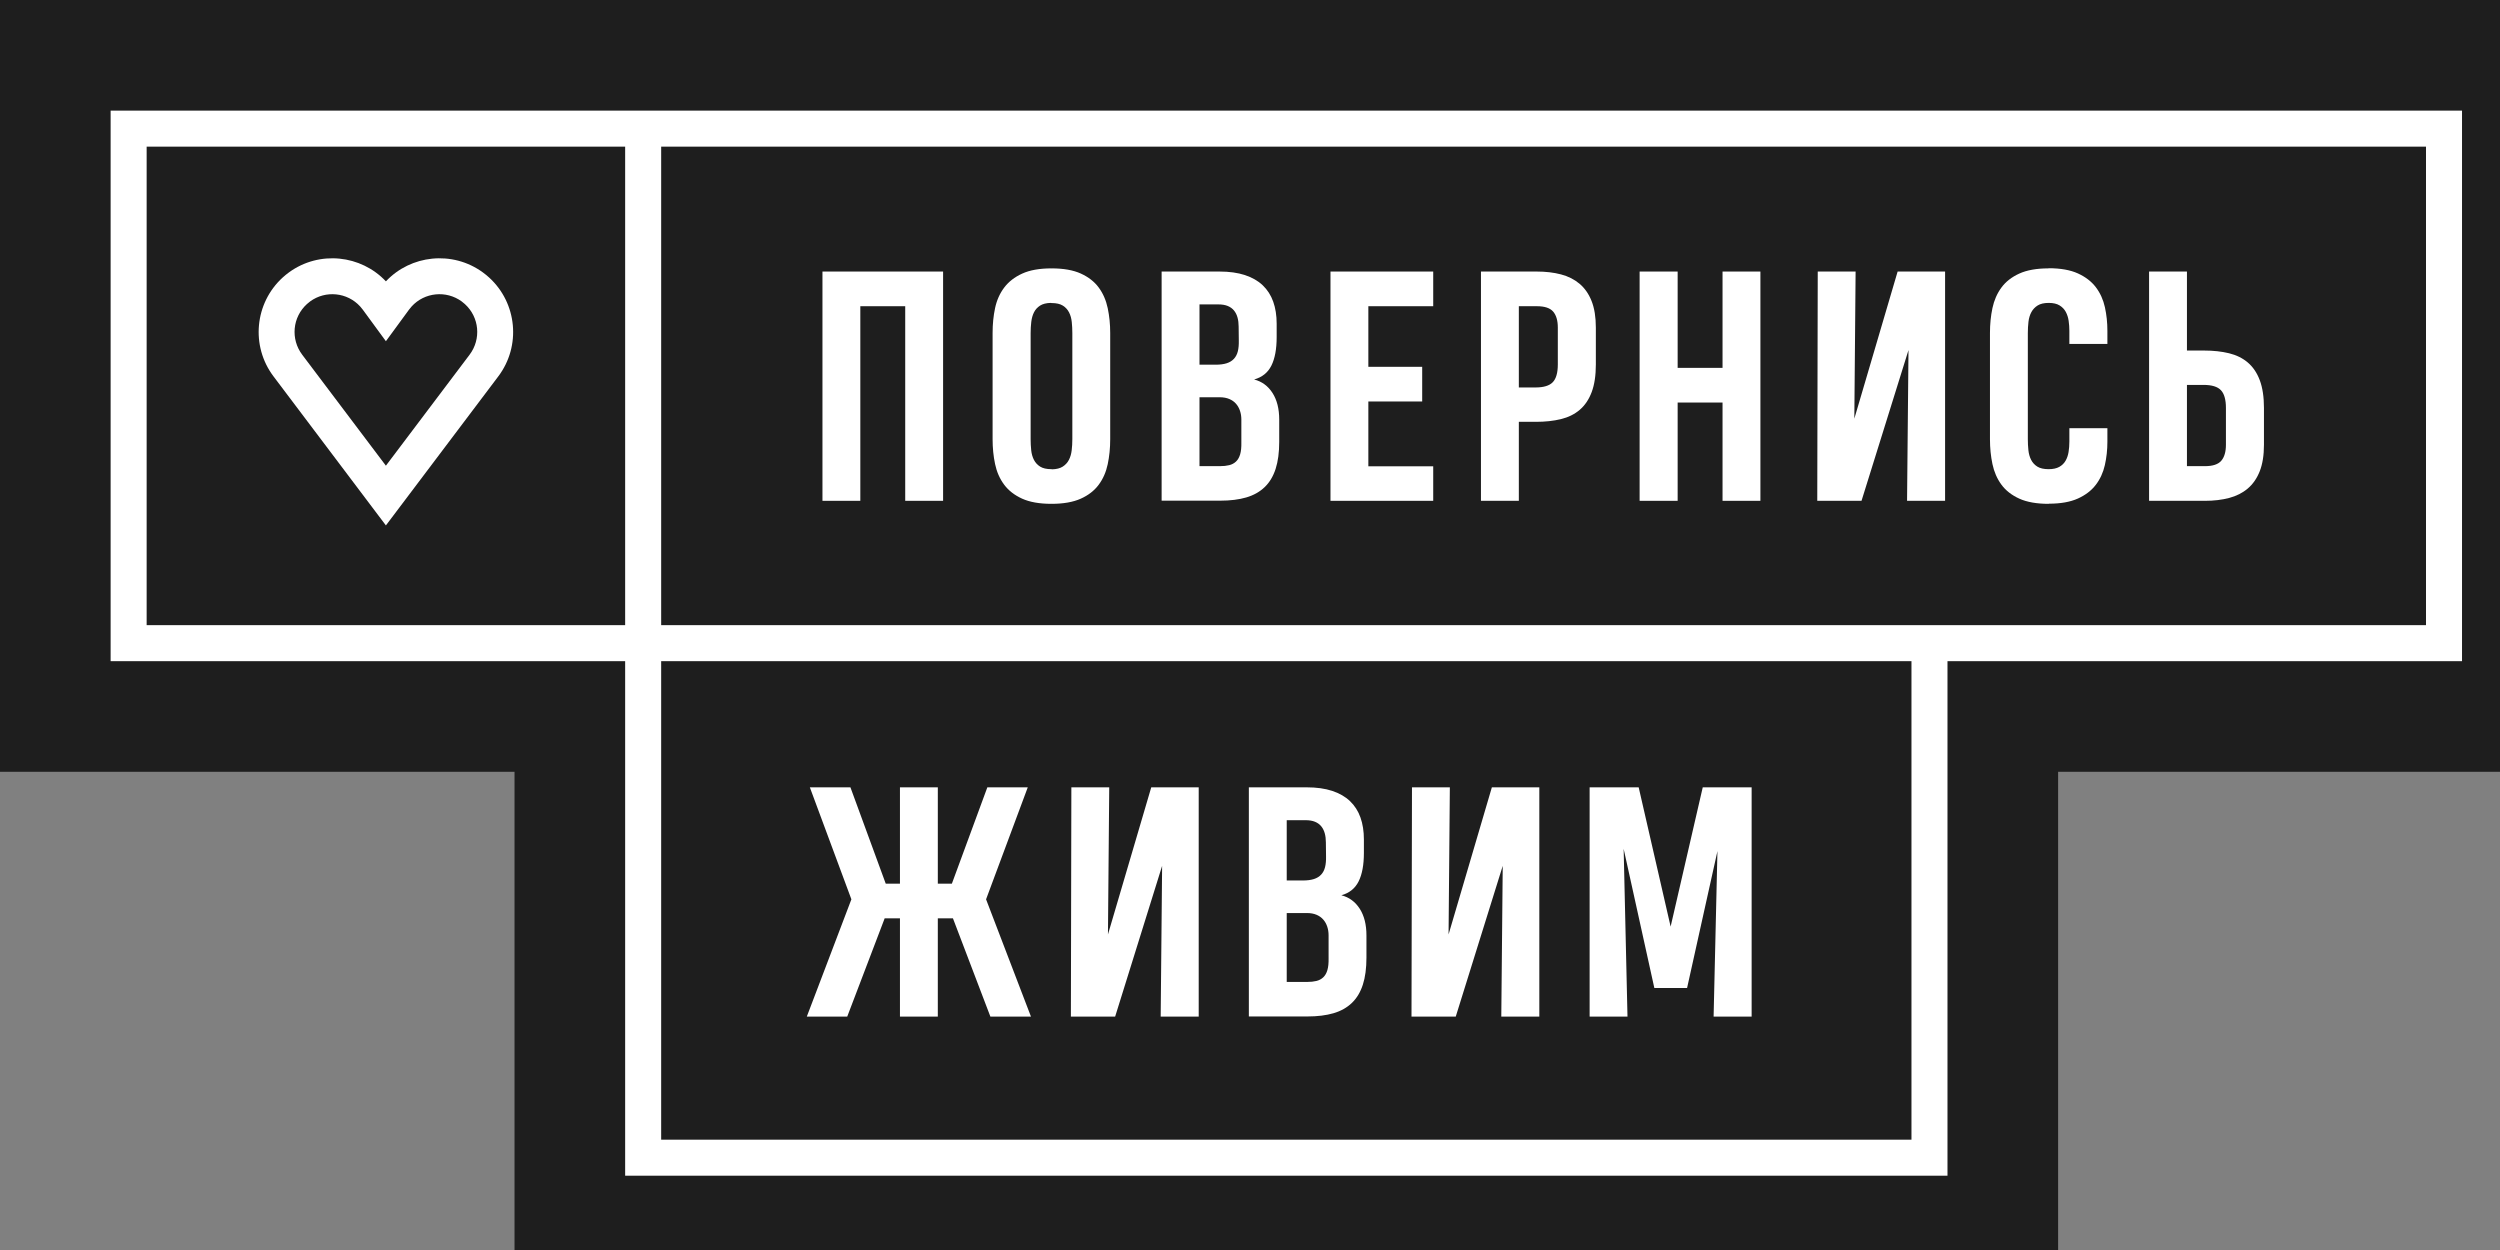 <svg version="1.1" xmlns="http://www.w3.org/2000/svg" xmlns:xlink="http://www.w3.org/1999/xlink" width="292.709mm" height="146.355mm" viewBox="0,0,256,128"><rect x="0" y="0" width="256" height="128" fill="#808080" stroke="none"/><g fill="none" fill-rule="nonzero" stroke="none" stroke-width="1" stroke-linecap="butt" stroke-linejoin="miter" stroke-miterlimit="10" stroke-dasharray="" stroke-dashoffset="0" font-family="none" font-weight="none" font-size="none" text-anchor="none" style="mix-blend-mode: normal"><g transform="translate(0,-0) scale(0.009,0.009)"><g id="Слой_x0020_1"><path d="M0,0v1463.54v5854.18v1463.55h1463.55h4390.64v4390.63v1463.55h1463.54h14635.46h1463.54v-1463.55v-4390.63h4390.63h1463.54v-8781.27z" fill="#1e1e1e"></path><path d="M9357.84,5698.22v-2608.68h1372.51v2608.68h-430.87v-2214.17h-510.83v2214.17z" fill="#ffffff"></path><path d="M11962.61,5338.05c1.22,0 2.39,0.29 3.63,0.87c1.22,0.53 2.45,0.82 3.63,0.82c50.93,-1.11 91.5,-11.41 121.82,-30.85c30.27,-19.43 53.62,-44.9 69.96,-76.34c16.39,-31.43 26.93,-67.73 31.79,-108.88c4.86,-41.16 7.32,-83.49 7.32,-126.92v-1207.43c0,-42.32 -2.17,-84.06 -6.39,-125.22c-4.21,-41.15 -14.52,-77.74 -30.85,-109.77c-16.39,-32.02 -40.04,-57.72 -70.89,-77.15c-30.97,-19.44 -73.65,-29.16 -128.21,-29.16c-3.63,0 -6.67,-0.58 -9.07,-1.7c-50.88,1.12 -91.5,11.42 -121.83,30.86c-30.32,19.43 -53.33,44.84 -69.08,76.34c-15.74,31.43 -26.05,67.73 -30.85,108.88c-4.86,41.16 -7.32,83.49 -7.32,126.92v1207.43c0,42.32 2.11,84 6.38,125.22c4.28,41.15 14.52,77.74 30.91,109.77c16.33,31.96 39.99,57.72 70.9,77.15c30.91,19.44 73.58,29.16 128.15,29.16zM11962.61,3055.27c0,-1.17 0.64,-1.7 1.81,-1.7c135.76,0 246.93,19.67 333.57,59.13c86.64,39.45 154.55,92.61 203.61,159.52c49.12,66.86 83.01,144.89 101.81,234.11c18.79,89.16 28.21,182.95 28.21,281.3v1210.81c0,99.47 -9.42,193.84 -28.21,283c-18.8,89.21 -53.04,167.25 -102.75,234.11c-49.64,66.91 -117.84,119.77 -204.48,158.64c-86.64,38.82 -197.23,58.31 -331.76,58.31l-1.81,-1.7v1.7c-135.7,0 -246.93,-19.73 -333.58,-59.12c-86.7,-39.46 -154.84,-92.62 -204.48,-159.53c-49.7,-66.92 -83.95,-144.95 -102.74,-234.11c-18.8,-89.22 -28.16,-182.94 -28.16,-281.3v-1210.81c0,-99.53 9.36,-193.54 28.16,-282.18c18.79,-88.57 53.33,-166.37 103.61,-233.23c50.29,-66.91 118.79,-120.07 205.43,-159.52c86.64,-39.46 197.23,-59.13 331.76,-59.13v1.7z" fill="#ffffff"></path><path d="M14123.85,4773.78c0,-35.42 -5.15,-68.61 -15.45,-99.46c-10.25,-30.91 -25.41,-57.78 -45.43,-80.61c-20.02,-22.9 -45.43,-40.87 -76.34,-54.04c-30.91,-13.17 -66.97,-19.73 -108.13,-19.73h-230.94v783.82h232.7c39.98,0 75.17,-3.75 105.49,-11.18c30.21,-7.44 56.03,-21.14 77.22,-41.16c21.19,-20.02 36.94,-47.42 47.3,-82.31c10.25,-34.89 14.81,-79.73 13.58,-134.64v-260.69zM14093,3715.58c0,-37.76 -4.33,-72.07 -12.76,-102.92c-8.49,-30.85 -21.78,-57.43 -39.99,-79.73c-18.14,-22.31 -41.85,-39.46 -70.89,-51.46c-29.09,-12 -64.86,-18.03 -107.31,-18.03h-214.49v686.05h183.64c49.71,0 91.45,-5.45 125.46,-16.28c33.89,-10.89 61.47,-27.75 82.72,-50.63c21.13,-22.84 36,-51.46 44.49,-85.71c8.49,-34.3 12.06,-75.52 10.95,-123.52zM14554.66,5027.62c0,120.07 -13.58,222.4 -40.86,306.99c-27.28,84.59 -68.79,153.79 -124.52,207.53c-55.79,53.74 -125.4,92.91 -209.05,117.49c-83.66,24.59 -182.42,36.89 -296.34,36.89h-667.14v-2606.99h658.07c111.46,0 208.17,13.46 289.95,40.33c81.85,26.88 149.34,65.75 202.68,116.62c53.33,50.87 93.02,112.93 119.07,186.11c26.11,73.17 39.1,156.66 39.1,250.38v152.68c0,136.05 -20.02,244.11 -60,324.14c-39.98,80.03 -105.43,132.6 -196.35,157.77c88.46,22.89 158.24,74.06 209.11,153.5c50.87,79.5 76.28,180.37 76.28,302.72v253.84z" fill="#ffffff"></path><path d="M15137.97,5698.22v-2608.68h1168.91v394.51h-738.09v689.45h612.64v394.45h-612.64v737.51h738.09v392.76z" fill="#ffffff"></path><path d="M17724.55,3727.57c0,-80.02 -17.6,-140.61 -52.67,-181.77c-35.17,-41.21 -97.01,-61.76 -185.42,-61.76h-205.46v924.43h189.02c93.31,0 159.1,-20.02 197.24,-60.06c38.2,-39.99 57.29,-107.43 57.29,-202.38v-418.46zM18157.23,4146.03c0,125.8 -15.8,230.71 -47.27,314.72c-31.5,84.07 -76.69,151.21 -135.43,201.56c-58.77,50.29 -130.32,85.76 -214.56,106.31c-84.24,20.61 -179,30.91 -284.45,30.91h-194.52v898.68h-430.88v-2608.63h634.47c101.81,0 193.89,10.83 276.33,32.55c82.38,21.72 152.97,57.49 211.74,107.19c58.77,49.76 104.28,115.21 136.35,196.41c32.14,81.14 48.22,181.77 48.22,301.84z" fill="#ffffff"></path><path d="M18655.18,5698.22v-2608.68h432.68v1095.96h510.79v-1095.96h430.84v2608.68h-430.84v-1118.27h-510.79v1118.27z" fill="#ffffff"></path><path d="M21698.1,5698.22l16.33,-1715.1l-534.49,1715.1h-503.45l5.43,-2608.68h430.81l-14.53,1673.94l492.65,-1673.94h539.93v2608.68z" fill="#ffffff"></path><path d="M23977.47,4871.54v154.38c0,92.61 -9.74,181.48 -29.11,266.66c-19.37,85.17 -53.9,160.11 -103.61,224.68c-49.67,64.63 -117.51,116.38 -203.55,155.25c-86.11,38.82 -195.76,58.31 -329.07,58.31c-1.24,0 -1.84,0.59 -1.84,1.7c-136.91,0 -248.78,-19.73 -335.38,-59.19c-86.65,-39.46 -154.52,-92.61 -203.59,-159.46c-49.07,-66.92 -83.01,-144.95 -101.81,-234.11c-18.81,-89.22 -28.15,-182.95 -28.15,-281.3v-1210.88c0,-99.46 9.34,-193.48 28.15,-282.11c18.8,-88.63 52.74,-166.38 101.81,-233.23c49.07,-66.91 116.94,-120.07 203.59,-159.53c86.6,-39.46 197.23,-59.18 331.78,-59.18l1.8,-1.7c135.75,0 246.95,19.73 333.59,59.19c86.64,39.45 154.76,92.02 204.54,157.77c49.64,65.74 83.82,141.49 102.66,227.25c18.8,85.77 28.19,174.93 28.19,267.54v149.23h-432.69v-147.47c0,-38.93 -2.71,-77.22 -8.15,-114.92c-5.43,-37.76 -16.4,-71.77 -32.73,-102.1c-16.34,-30.26 -39.97,-54.85 -70.88,-73.7c-30.9,-18.91 -71.79,-28.33 -122.73,-28.33c-53.37,0 -95.39,9.71 -126.33,29.15c-30.9,19.43 -54.85,44.9 -71.75,76.34c-17.04,31.43 -27.94,67.73 -32.78,108.88c-4.86,41.22 -7.26,84.07 -7.26,128.68v1207.42c0,42.27 2.11,84.01 6.38,125.17c4.2,41.15 14.57,77.74 30.91,109.76c16.33,32.03 39.93,57.79 70.9,77.22c30.91,19.43 73.63,29.15 128.13,29.15c49.71,0 90,-8.6 120.9,-25.75c30.9,-17.16 54.79,-40.28 71.76,-69.44c17,-29.15 28.5,-62.64 34.53,-100.34c6.11,-37.76 9.1,-77.15 9.1,-118.37v-152.62h432.69z" fill="#ffffff"></path><path d="M25326.14,4641.72c0,-94.89 -19.09,-162.34 -57.3,-202.38c-38.13,-40.04 -103.92,-60 -197.23,-60h-189.02v924.43h205.46c88.4,0 150.21,-20.61 185.42,-61.76c35.06,-41.16 52.67,-101.75 52.67,-181.83v-418.46zM25758.82,5060.18c0,120.07 -16.09,220.7 -48.23,301.9c-32.06,81.14 -77.57,146.65 -136.35,196.35c-58.77,49.76 -129.36,85.47 -211.73,107.19c-82.45,21.72 -174.52,32.6 -276.33,32.6h-634.47v-2608.68h430.88v898.74h194.52c105.44,0 200.2,10.3 284.44,30.85c84.25,20.61 155.79,56.02 214.56,106.37c58.74,50.29 103.93,117.44 135.4,201.5c31.5,84.07 47.31,188.97 47.31,314.72v418.46z" fill="#ffffff"></path><path d="M4227.37,5761.53l-1115.69,-1479.41c-130.11,-172.54 -183.84,-380.69 -165.09,-582.18c18.8,-202.09 110.08,-397.12 269.85,-542.73c22.2,-20.23 45.7,-39.38 70.37,-57.43c172.15,-125.94 378.55,-176.83 577.67,-156.86c195.26,19.59 383.61,106.95 526.16,258.12c142.55,-151.17 330.9,-238.53 526.17,-258.13c199.13,-19.98 405.52,30.94 577.67,156.87c24.66,18.04 48.17,37.2 70.37,57.43c159.77,145.61 251.05,340.64 269.85,542.73c18.75,201.5 -34.97,409.64 -165.08,582.18l-1278.97,1695.93zM3438.24,4035.6l952.41,1262.9l952.41,-1262.9c66.97,-88.81 94.66,-195.64 85.06,-298.84c-9.54,-102.6 -56.42,-202.12 -138.59,-277.01c-12.34,-11.25 -24.63,-21.33 -36.77,-30.21c-87.93,-64.32 -193.69,-90.3 -295.93,-80.05c-101.66,10.2 -199.84,56.67 -273.29,137.25c-10.94,12 -21.05,24.29 -30.19,36.79l-262.69,358.76l-262.72,-358.76c-9.13,-12.49 -19.24,-24.78 -30.19,-36.79c-73.45,-80.57 -171.63,-127.04 -273.29,-137.24c-102.24,-10.25 -208,15.71 -295.93,80.04c-12.14,8.88 -24.43,18.96 -36.77,30.21c-82.17,74.89 -129.05,174.41 -138.59,277.01c-9.6,103.18 18.09,210.02 85.07,298.84z" fill="#ffffff"></path><path d="M1668.45,7112.83h5444.38v-5444.38h-5444.38zM22158.09,7112.83h5444.38v-5444.38h-20079.84v5444.38zM27807.37,7522.63h-5649.28v5854.19h-204.9h-14840.35v-5854.19h-0.01h-5854.18v-6263.98h5854.18h409.8h20489.64v6263.98h-204.9zM7522.63,12967.02h14225.67v-5444.39h-14225.67v5444.39z" fill="#ffffff"></path><path d="M10239.48,11566.69v-1118.26h-176.33l1.87,1.75l-425.42,1116.51h-459.96l507.26,-1334.34l-472.66,-1274.34h461.72l401.71,1095.96h161.81v-1095.96h430.81v1095.96h160.05l403.53,-1095.96h459.9l-474.48,1274.34l510.84,1334.34h-461.72l-425.37,-1116.51v-1.75h-172.75v1118.26z" fill="#ffffff"></path><path d="M13206.02,11566.69l16.33,-1715.1l-534.48,1715.1h-503.46l5.44,-2608.68h430.81l-14.52,1673.95l492.63,-1673.95h539.94v2608.68z" fill="#ffffff"></path><path d="M15116.34,10642.26c0,-35.42 -5.15,-68.61 -15.46,-99.47c-10.24,-30.91 -25.41,-57.72 -45.43,-80.6c-20.02,-22.9 -45.43,-40.87 -76.33,-54.04c-30.91,-13.11 -66.98,-19.73 -108.13,-19.73h-230.95v783.82h232.7c39.99,0 75.17,-3.69 105.5,-11.18c30.2,-7.44 56.02,-21.14 77.21,-41.16c21.2,-19.96 36.94,-47.42 47.31,-82.31c10.24,-34.89 14.81,-79.73 13.58,-134.64zM15085.49,9584.06c0,-37.76 -4.34,-72.07 -12.77,-102.92c-8.48,-30.85 -21.77,-57.43 -39.98,-79.73c-18.15,-22.31 -41.86,-39.46 -70.89,-51.46c-29.1,-12 -64.87,-18.03 -107.31,-18.03h-214.5v686.05h183.65c49.7,0 91.44,-5.39 125.45,-16.28c33.9,-10.89 61.47,-27.75 82.72,-50.63c21.14,-22.84 36.01,-51.46 44.49,-85.71c8.49,-34.31 12.06,-75.52 10.95,-123.52l-1.81,-157.77zM15547.15,10896.09c0,120.08 -13.59,222.41 -40.87,307c-27.28,84.65 -68.78,153.79 -124.51,207.53c-55.79,53.74 -125.4,92.91 -209.06,117.49c-83.65,24.59 -182.41,36.89 -296.34,36.89h-667.14v-2606.99h658.07c111.46,0 208.17,13.46 289.96,40.33c81.84,26.88 149.34,65.75 202.67,116.62c53.33,50.87 93.02,112.93 119.07,186.11c26.11,73.17 39.11,156.65 39.11,250.38v152.68c0,136.05 -20.02,244.11 -60.01,324.14c-39.98,80.03 -105.43,132.66 -196.34,157.77c88.45,22.89 158.23,74.06 209.11,153.5c50.87,79.5 76.28,180.37 76.28,302.72z" fill="#ffffff"></path><path d="M17081.37,11566.69l16.33,-1715.1l-534.49,1715.1h-503.45l5.46,-2608.68h430.78l-14.5,1673.95l492.62,-1673.95h539.93v2608.68z" fill="#ffffff"></path><path d="M18473.57,9657.8l43.64,1908.87h-430.82v-2608.62h558.06l363.54,1584.72l365.44,-1584.72h556.26v2608.62h-432.68l43.68,-1883.17l-345.41,1557.33h-372.67z" fill="#ffffff"></path></g></g></g></svg>